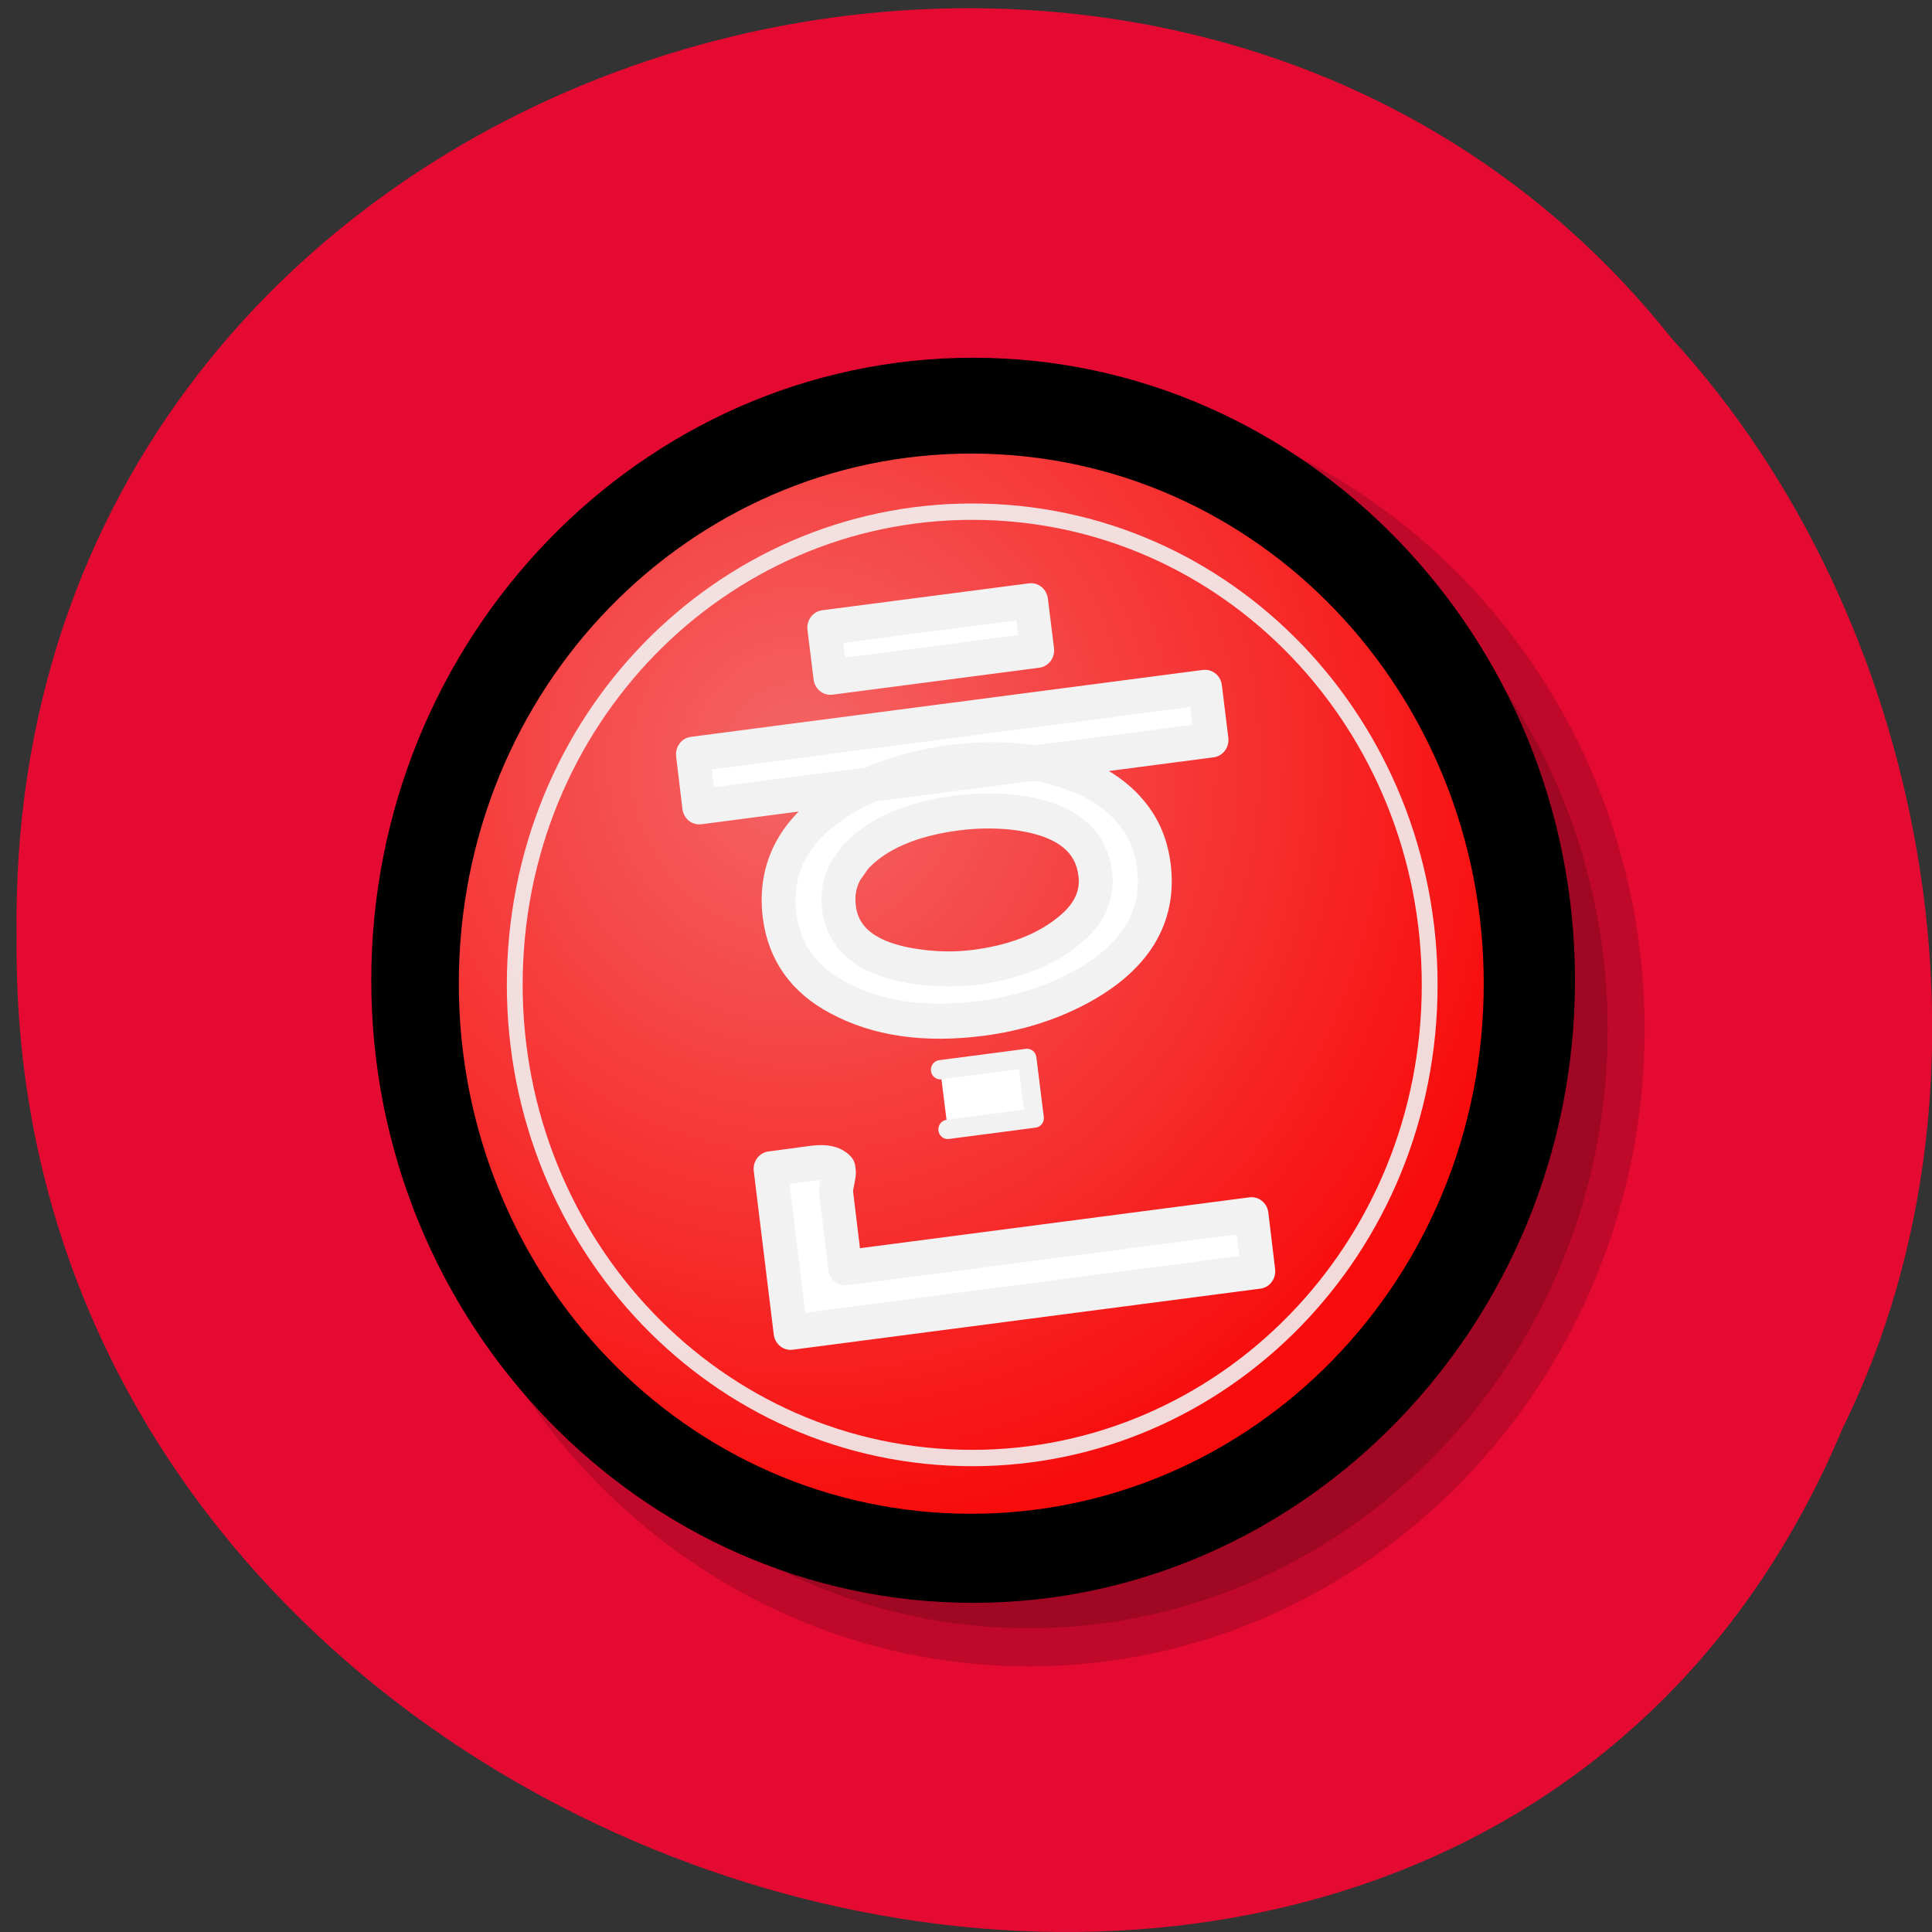 <svg xmlns="http://www.w3.org/2000/svg" xmlns:xlink="http://www.w3.org/1999/xlink" viewBox="0 0 48 48"><rect x="0" y="0" width="48" height="48" fill="#333333" stroke="none"/><defs><g id="3" clip-path="url(#2)"><path d="m 11.732 66.61 c 0 30.22 24.683 54.887 54.891 54.887 c 30.22 0 54.891 -24.672 54.891 -54.887 c 0 -30.23 -24.668 -54.901 -54.891 -54.901 c -30.22 0 -54.891 24.686 -54.891 54.901" transform="matrix(0.262 0 0 0.271 8.107 7.528)" stroke-opacity="0.514" stroke="#000" stroke-width="7"/></g><clipPath id="2"><path d="M 0,0 H48 V48 H0 z"/></clipPath><filter id="0" filterUnits="objectBoundingBox" x="0" y="0" width="48" height="48"><feColorMatrix type="matrix" in="SourceGraphic" values="0 0 0 0 1 0 0 0 0 1 0 0 0 0 1 0 0 0 1 0"/></filter><mask id="1"><g filter="url(#0)"><path fill-opacity="0.302" d="M 0,0 H48 V48 H0 z"/></g></mask><radialGradient id="4" gradientUnits="userSpaceOnUse" cx="44.851" cy="42.12" r="71.29" gradientTransform="matrix(0.262 0 0 0.271 8.107 7.528)"><stop stop-color="#f46666"/><stop offset="1" stop-color="#f80b0b"/></radialGradient></defs><path d="m 45.813 35.406 c -9.371 22.578 -45.641 12.508 -45.4 -12.09 c -0.363 -22.355 28.473 -30.832 41.12 -14.906 c 6.324 6.887 8.531 18.293 4.285 26.996" fill="#e50a33" fill-opacity="0.996"/><use xlink:href="#3" mask="url(#1)"/><path d="m 6.446 62.1 c 0 30.22 24.683 54.887 54.891 54.887 c 30.22 0 54.891 -24.672 54.891 -54.887 c 0 -30.22 -24.668 -54.901 -54.891 -54.901 c -30.22 0 -54.891 24.686 -54.891 54.901" transform="matrix(0.262 0 0 0.271 8.107 7.528)" stroke="#000" stroke-width="4.362"/><path d="m 36.863 24.441 c 0 7.363 -5.75 13.168 -12.734 13.168 c -7.117 0 -12.73 -5.945 -12.73 -13.168 c 0 -7.367 5.75 -13.172 12.73 -13.172 c 7.121 0 12.734 5.945 12.734 13.172" fill="url(#4)" fill-rule="evenodd"/><g stroke="#f2f2f2"><g fill="#fff" stroke-linejoin="round" stroke-linecap="round"><path d="m 67.41 31.843 l -19.606 2.469 l -0.582 -4.547 l 19.606 -2.469 l 0.582 4.547 m 16.53 8.214 l -48.574 6.135 l -0.597 -4.822 l 48.56 -6.135 l 0.612 4.822 m -5.465 11.592 c 0.597 4.706 -1.807 8.445 -7.227 11.217 c -2.762 1.4 -5.794 2.295 -9.08 2.714 c -5.391 0.679 -9.945 0.043 -13.663 -1.906 c -3.255 -1.675 -5.092 -4.187 -5.525 -7.55 c -0.597 -4.807 1.822 -8.59 7.287 -11.361 c 2.688 -1.343 5.659 -2.209 8.944 -2.627 c 5.301 -0.679 9.825 -0.058 13.588 1.833 c 1.478 0.765 2.658 1.689 3.554 2.757 c 1.18 1.371 1.881 3 2.12 4.923 m -5.555 0.693 c -0.403 -3.263 -3.046 -5.154 -7.929 -5.673 c -1.732 -0.159 -3.464 -0.13 -5.196 0.087 c -4.36 0.549 -7.571 1.906 -9.631 4.057 l -0.911 1.256 c -0.582 1.025 -0.791 2.137 -0.642 3.349 c 0.373 3.03 2.897 4.851 7.541 5.442 c 1.837 0.245 3.643 0.26 5.435 0.029 c 3.793 -0.476 6.824 -1.66 9.109 -3.566 c 1.717 -1.444 2.464 -3.104 2.225 -4.981 m 15.455 36.423 l -44.35 5.601 l -1.896 -14.985 l 4.02 -0.52 c 1.165 -0.144 1.971 0.014 2.419 0.491 l 0.045 0.346 c 0.015 0.087 -0.075 0.577 -0.254 1.444 c -0.03 0.101 -0.045 0.202 -0.03 0.289 l 0.881 7.02 l 38.525 -4.865 l 0.642 5.183" transform="matrix(0.262 0 0 0.271 8.107 7.528)" stroke-width="3.216"/><path d="m 48.861 77.28 h 8.293 l 0.009 5.53 h -8.293" transform="matrix(0.26 -0.034 0.033 0.268 8.107 7.528)" stroke-width="1.775"/></g><path d="m 104.63 62.51 c 0 24.25 -19.591 43.38 -43.38 43.38 c -24.25 0 -43.38 -19.604 -43.38 -43.38 c 0 -24.267 19.591 -43.38 43.38 -43.38 c 24.265 0 43.38 19.59 43.38 43.38" transform="matrix(0.262 0 0 0.271 8.107 7.528)" stroke-opacity="0.89" fill="none" stroke-width="1.5"/></g></svg>